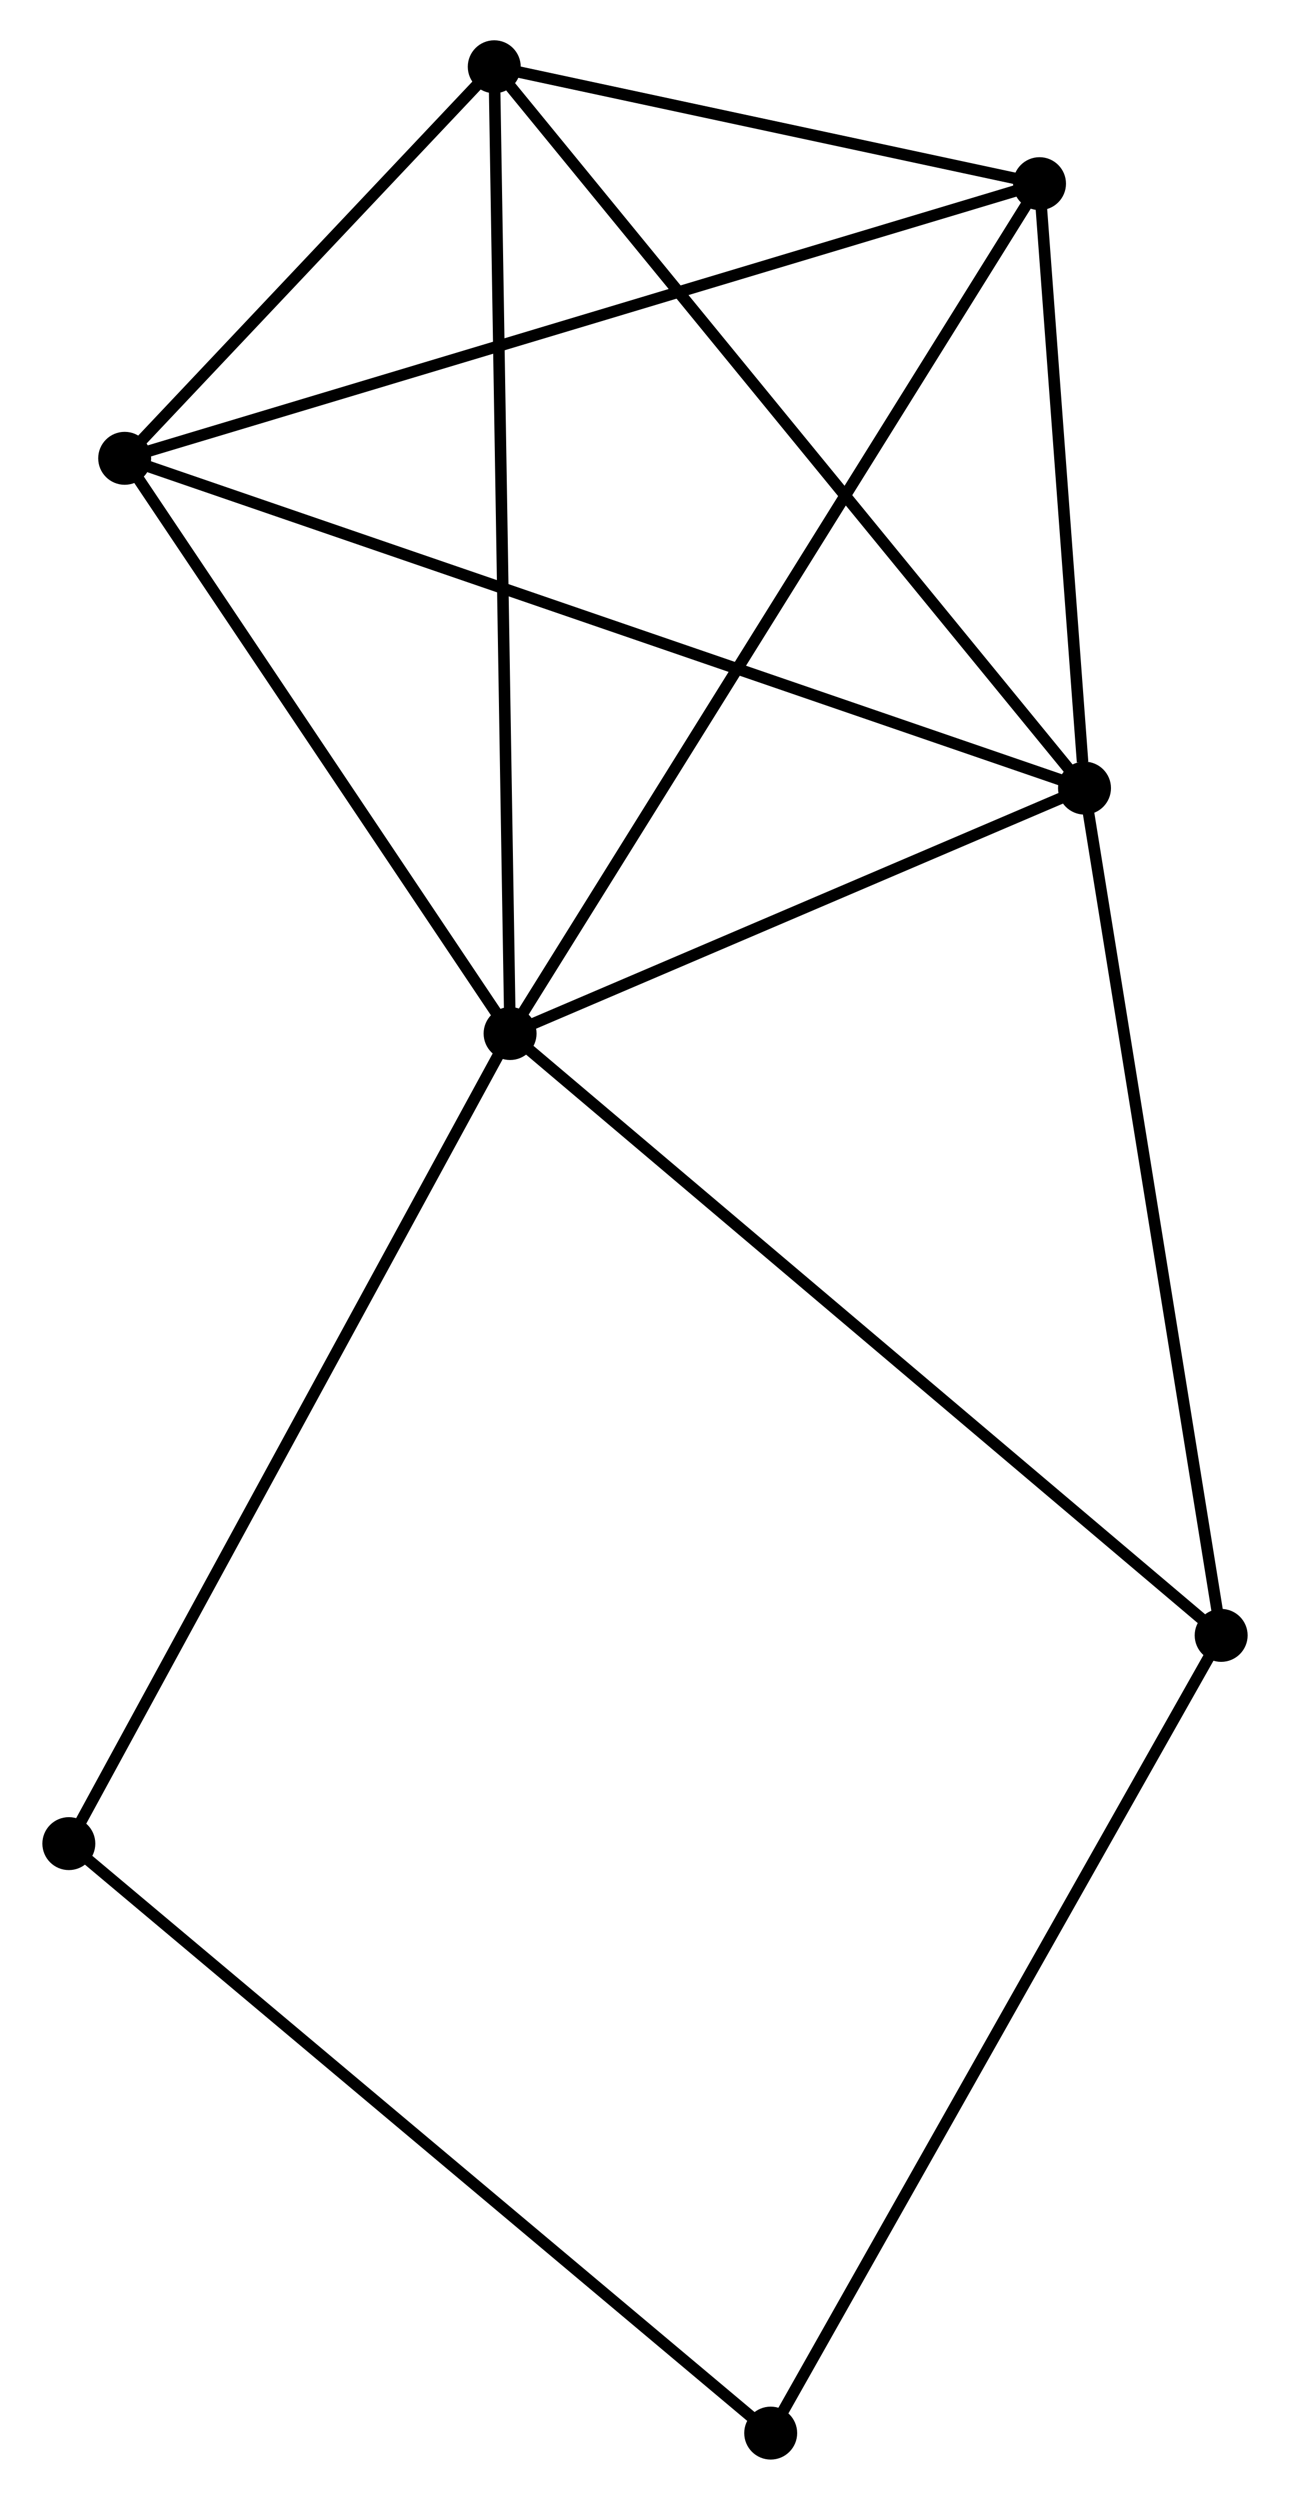 <?xml version="1.0" encoding="UTF-8" standalone="no"?>
<!DOCTYPE svg PUBLIC "-//W3C//DTD SVG 1.1//EN"
 "http://www.w3.org/Graphics/SVG/1.1/DTD/svg11.dtd">
<!-- Generated by graphviz version 2.36.0 (20140111.2315)
 -->
<!-- Title: %3 Pages: 1 -->
<svg width="112pt" height="217pt"
 viewBox="0.00 0.00 111.72 217.16" xmlns="http://www.w3.org/2000/svg" xmlns:xlink="http://www.w3.org/1999/xlink">
<g id="graph0" class="graph" transform="scale(1 1) rotate(0) translate(4 213.16)">
<title>%3</title>
<!-- 0 -->
<g id="node1" class="node"><title>0</title>
<ellipse fill="black" stroke="black" cx="40.138" cy="-123.378" rx="1.8" ry="1.8"/>
</g>
<!-- 1 -->
<g id="node2" class="node"><title>1</title>
<ellipse fill="black" stroke="black" cx="90.047" cy="-144.697" rx="1.8" ry="1.8"/>
</g>
<!-- 0&#45;&#45;1 -->
<g id="edge1" class="edge"><title>0&#45;&#45;1</title>
<path fill="none" stroke="black" d="M41.799,-124.087C49.376,-127.324 80.633,-140.676 88.329,-143.963"/>
</g>
<!-- 2 -->
<g id="node3" class="node"><title>2</title>
<ellipse fill="black" stroke="black" cx="38.762" cy="-207.36" rx="1.8" ry="1.8"/>
</g>
<!-- 0&#45;&#45;2 -->
<g id="edge2" class="edge"><title>0&#45;&#45;2</title>
<path fill="none" stroke="black" d="M40.104,-125.454C39.914,-137.073 38.982,-193.928 38.795,-205.356"/>
</g>
<!-- 3 -->
<g id="node4" class="node"><title>3</title>
<ellipse fill="black" stroke="black" cx="6.651" cy="-173.347" rx="1.8" ry="1.8"/>
</g>
<!-- 0&#45;&#45;3 -->
<g id="edge3" class="edge"><title>0&#45;&#45;3</title>
<path fill="none" stroke="black" d="M39.024,-125.04C33.94,-132.627 12.968,-163.921 7.804,-171.627"/>
</g>
<!-- 4 -->
<g id="node5" class="node"><title>4</title>
<ellipse fill="black" stroke="black" cx="86.138" cy="-197.205" rx="1.8" ry="1.8"/>
</g>
<!-- 0&#45;&#45;4 -->
<g id="edge4" class="edge"><title>0&#45;&#45;4</title>
<path fill="none" stroke="black" d="M41.099,-124.92C47.085,-134.527 79.212,-186.088 85.183,-195.671"/>
</g>
<!-- 5 -->
<g id="node6" class="node"><title>5</title>
<ellipse fill="black" stroke="black" cx="101.92" cy="-71.096" rx="1.8" ry="1.8"/>
</g>
<!-- 0&#45;&#45;5 -->
<g id="edge5" class="edge"><title>0&#45;&#45;5</title>
<path fill="none" stroke="black" d="M41.665,-122.085C50.139,-114.915 91.314,-80.072 100.22,-72.535"/>
</g>
<!-- 7 -->
<g id="node7" class="node"><title>7</title>
<ellipse fill="black" stroke="black" cx="1.8" cy="-53.007" rx="1.8" ry="1.8"/>
</g>
<!-- 0&#45;&#45;7 -->
<g id="edge6" class="edge"><title>0&#45;&#45;7</title>
<path fill="none" stroke="black" d="M39.19,-121.638C33.932,-111.987 8.382,-65.088 2.855,-54.944"/>
</g>
<!-- 1&#45;&#45;2 -->
<g id="edge7" class="edge"><title>1&#45;&#45;2</title>
<path fill="none" stroke="black" d="M88.779,-146.246C81.746,-154.84 47.566,-196.602 40.174,-205.635"/>
</g>
<!-- 1&#45;&#45;3 -->
<g id="edge8" class="edge"><title>1&#45;&#45;3</title>
<path fill="none" stroke="black" d="M88.305,-145.296C77.452,-149.024 19.209,-169.033 8.384,-172.751"/>
</g>
<!-- 1&#45;&#45;4 -->
<g id="edge9" class="edge"><title>1&#45;&#45;4</title>
<path fill="none" stroke="black" d="M89.879,-146.954C89.236,-155.59 86.935,-186.494 86.301,-195.015"/>
</g>
<!-- 1&#45;&#45;5 -->
<g id="edge10" class="edge"><title>1&#45;&#45;5</title>
<path fill="none" stroke="black" d="M90.341,-142.878C91.969,-132.784 99.882,-83.731 101.594,-73.122"/>
</g>
<!-- 2&#45;&#45;3 -->
<g id="edge11" class="edge"><title>2&#45;&#45;3</title>
<path fill="none" stroke="black" d="M37.382,-205.898C32.1,-200.303 13.201,-180.284 7.99,-174.765"/>
</g>
<!-- 2&#45;&#45;4 -->
<g id="edge12" class="edge"><title>2&#45;&#45;4</title>
<path fill="none" stroke="black" d="M40.798,-206.923C48.591,-205.253 76.475,-199.276 84.163,-197.628"/>
</g>
<!-- 3&#45;&#45;4 -->
<g id="edge13" class="edge"><title>3&#45;&#45;4</title>
<path fill="none" stroke="black" d="M8.616,-173.936C19.613,-177.237 73.425,-193.389 84.242,-196.635"/>
</g>
<!-- 6 -->
<g id="node8" class="node"><title>6</title>
<ellipse fill="black" stroke="black" cx="62.781" cy="-1.8" rx="1.8" ry="1.8"/>
</g>
<!-- 5&#45;&#45;6 -->
<g id="edge14" class="edge"><title>5&#45;&#45;6</title>
<path fill="none" stroke="black" d="M100.953,-69.383C95.585,-59.879 69.5,-13.696 63.858,-3.708"/>
</g>
<!-- 6&#45;&#45;7 -->
<g id="edge15" class="edge"><title>6&#45;&#45;7</title>
<path fill="none" stroke="black" d="M61.273,-3.066C52.91,-10.089 12.269,-44.216 3.479,-51.598"/>
</g>
</g>
</svg>
